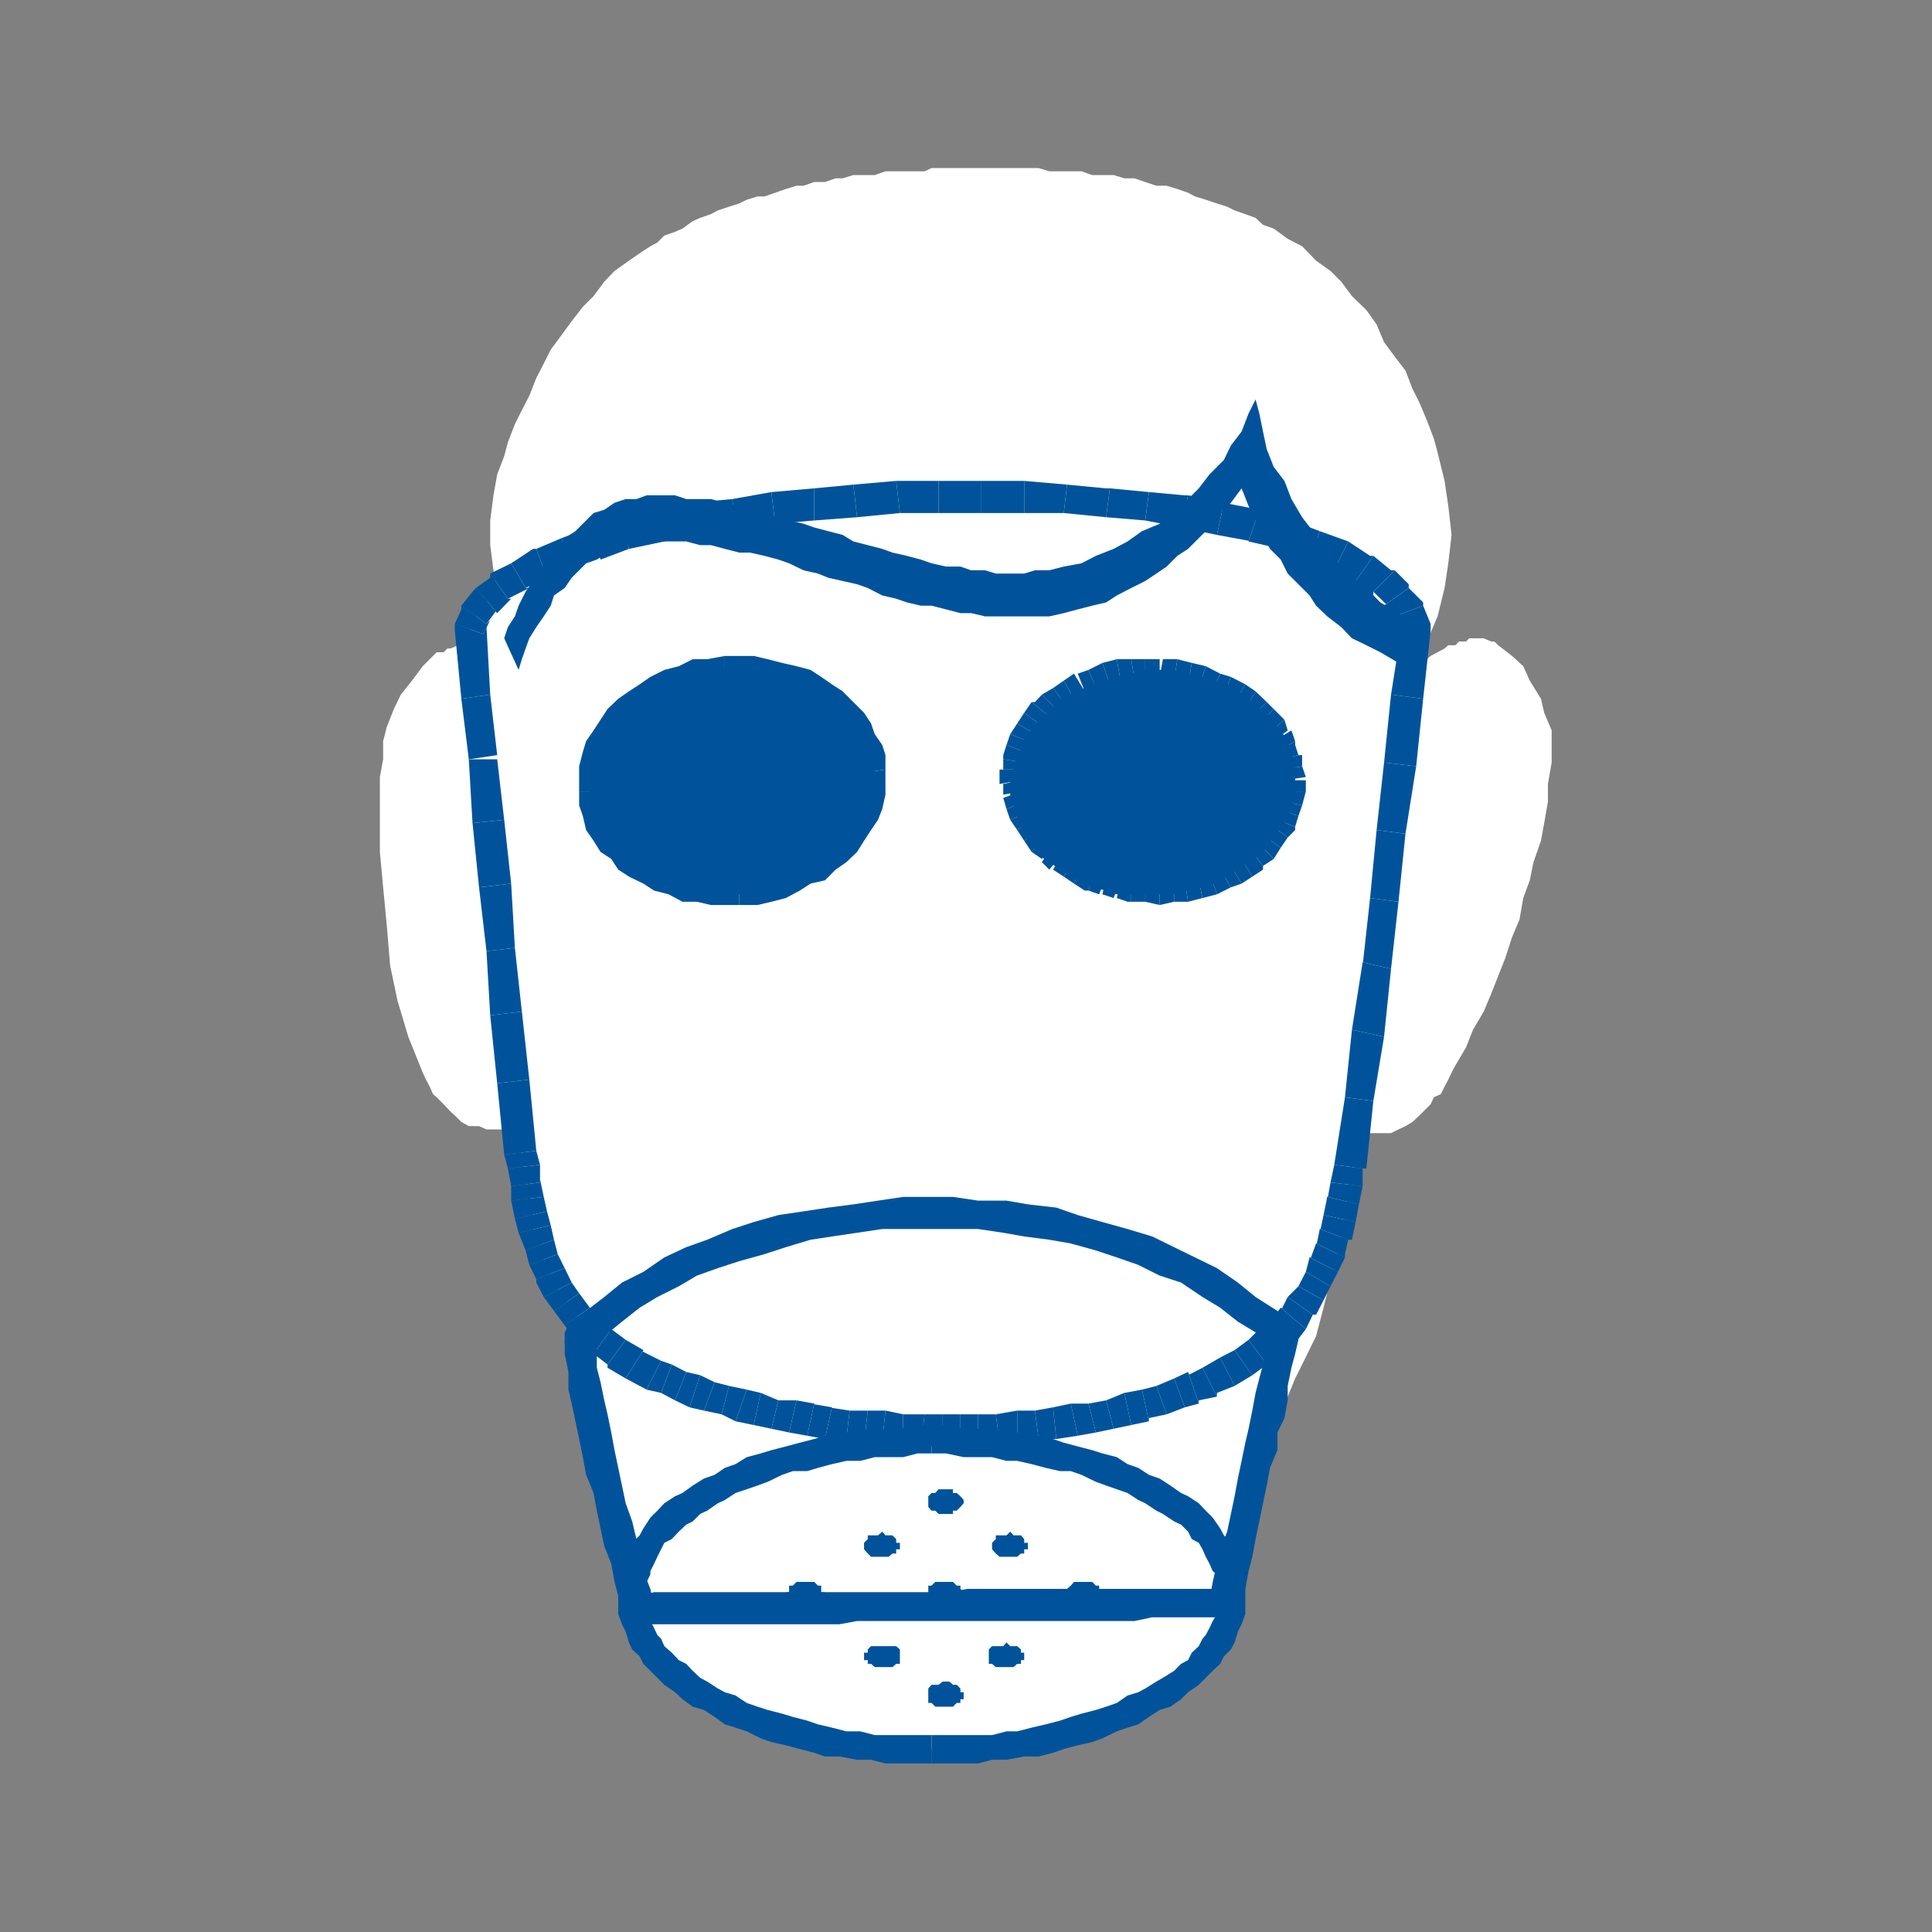 <?xml version="1.0" encoding="UTF-8" standalone="no"?>
<!-- Created with Inkscape (http://www.inkscape.org/) -->

<svg
   width="4.15mm"
   height="4.15mm"
   viewBox="0 0 4.15 4.15"
   version="1.1"
   id="svg4609"
   inkscape:version="1.2.2 (732a01da63, 2022-12-09)"
   sodipodi:docname="kr-symbosl.svg"
   xmlns:inkscape="http://www.inkscape.org/namespaces/inkscape"
   xmlns:sodipodi="http://sodipodi.sourceforge.net/DTD/sodipodi-0.dtd"
   xmlns="http://www.w3.org/2000/svg"
   xmlns:svg="http://www.w3.org/2000/svg">
  <rect x="0" y="0" width="4.15" height="4.15" fill="#808080" stroke="none"/>
  <sodipodi:namedview
     id="namedview4611"
     pagecolor="#ffffff"
     bordercolor="#000000"
     borderopacity="0.25"
     inkscape:showpageshadow="2"
     inkscape:pageopacity="0.0"
     inkscape:pagecheckerboard="0"
     inkscape:deskcolor="#d1d1d1"
     inkscape:document-units="mm"
     showgrid="false"
     inkscape:zoom="6.7277216"
     inkscape:cx="130.72776"
     inkscape:cy="515.62776"
     inkscape:window-width="2560"
     inkscape:window-height="1537"
     inkscape:window-x="-8"
     inkscape:window-y="-8"
     inkscape:window-maximized="1"
     inkscape:current-layer="layer1" />
  <defs
     id="defs4606">
    <inkscape:path-effect
       effect="fillet_chamfer"
       id="path-effect56299-4"
       is_visible="true"
       lpeversion="1"
       nodesatellites_param="F,0,0,1,0,0.013,0,1 @ F,0,0,1,0,0.013,0,1 @ F,0,0,1,0,0.013,0,1 @ F,0,0,1,0,0.013,0,1"
       unit="px"
       method="auto"
       mode="F"
       radius="0.05"
       chamfer_steps="1"
       flexible="false"
       use_knot_distance="true"
       apply_no_radius="true"
       apply_with_radius="true"
       only_selected="false"
       hide_knots="false" />
    <inkscape:path-effect
       effect="fillet_chamfer"
       id="path-effect56303-5"
       is_visible="true"
       lpeversion="1"
       nodesatellites_param="F,0,0,1,0,0.013,0,1 @ F,0,0,1,0,0.013,0,1 @ F,0,0,1,0,0.013,0,1 @ F,0,0,1,0,0.013,0,1"
       unit="px"
       method="auto"
       mode="F"
       radius="0.05"
       chamfer_steps="1"
       flexible="false"
       use_knot_distance="true"
       apply_no_radius="true"
       apply_with_radius="true"
       only_selected="false"
       hide_knots="false" />
  </defs>
  <g
     inkscape:label="Layer 1"
     inkscape:groupmode="layer"
     id="layer1"
     transform="translate(-22.269,-142.697)">
    <g
       id="use59454"
       style="clip-rule:evenodd;fill-rule:evenodd;image-rendering:optimizeQuality;shape-rendering:geometricPrecision;text-rendering:geometricPrecision"
       transform="translate(0.007,98.216)">
      <path
         style="fill:#19ffff;fill-opacity:1;stroke:#000000;stroke-width:0.15;stroke-linecap:square;stroke-linejoin:miter;stroke-dasharray:none;paint-order:markers fill stroke"
         id="path41426"
         width="4"
         height="4"
         x="22.337"
         y="44.555"
         inkscape:path-effect="#path-effect56299-4"
         d="m 22.35,44.555 h 3.974 a 0.013,0.013 45 0 1 0.013,0.013 v 3.974 a 0.013,0.013 135 0 1 -0.013,0.013 h -3.974 a 0.013,0.013 45 0 1 -0.013,-0.013 v -3.974 a 0.013,0.013 135 0 1 0.013,-0.013 z"
         sodipodi:type="rect" />
      <path
         style="fill:#00539b;fill-opacity:1;stroke:none;stroke-width:5.2;stroke-linecap:square;stroke-linejoin:round;paint-order:markers fill stroke"
         id="path41428"
         width="3.8"
         height="3.8"
         x="22.437"
         y="44.655"
         inkscape:path-effect="#path-effect56303-5"
         d="m 22.45,44.655 h 3.774 a 0.013,0.013 45 0 1 0.013,0.013 l 0,3.774 a 0.013,0.013 135 0 1 -0.013,0.013 h -3.774 a 0.013,0.013 45 0 1 -0.013,-0.013 v -3.774 a 0.013,0.013 135 0 1 0.013,-0.013 z"
         sodipodi:type="rect" />
    </g>
    <g
       id="g50338"
       style="clip-rule:evenodd;fill-rule:evenodd;image-rendering:optimizeQuality;shape-rendering:geometricPrecision;text-rendering:geometricPrecision"
       transform="translate(-17.665,88.618)">
      <polygon
         class="fil1"
         points="149.717,104.46 149.724,104.49 149.74,104.528 149.74,104.567 149.74,104.597 149.732,104.643 149.732,104.681 149.724,104.727 149.717,104.765 149.701,104.811 149.693,104.85 149.679,104.888 149.671,104.934 149.655,104.972 149.64,105.018 149.625,105.056 149.61,105.094 149.594,105.132 149.571,105.171 149.556,105.209 149.533,105.248 149.525,105.263 149.518,105.278 149.51,105.293 149.502,105.309 149.487,105.316 149.48,105.331 149.464,105.347 149.456,105.355 149.441,105.369 149.426,105.378 149.411,105.385 149.395,105.393 149.38,105.393 149.364,105.393 149.35,105.393 149.334,105.393 149.319,105.454 149.303,105.515 149.296,105.577 149.281,105.645 149.265,105.707 149.25,105.768 149.234,105.829 149.204,105.89 149.189,105.92 149.173,105.959 149.151,105.989 149.135,106.028 149.12,106.058 149.097,106.097 149.074,106.127 149.059,106.158 149.036,106.196 149.012,106.227 148.982,106.249 148.959,106.28 148.929,106.303 148.898,106.326 148.867,106.341 148.837,106.357 148.814,106.372 148.791,106.379 148.768,106.387 148.753,106.395 148.73,106.403 148.707,106.403 148.684,106.41 148.661,106.418 148.638,106.418 148.615,106.426 148.584,106.426 148.562,106.426 148.538,106.433 148.515,106.433 148.493,106.433 148.47,106.433 148.446,106.433 148.423,106.433 148.393,106.433 148.37,106.433 148.347,106.426 148.324,106.426 148.302,106.418 148.278,106.418 148.255,106.41 148.232,106.403 148.21,106.403 148.186,106.395 148.164,106.387 148.141,106.379 148.125,106.372 148.102,106.357 148.064,106.341 148.034,106.318 148.003,106.296 147.973,106.273 147.942,106.242 147.919,106.211 147.895,106.173 147.873,106.142 147.85,106.104 147.827,106.074 147.804,106.036 147.781,105.997 147.765,105.959 147.743,105.92 147.727,105.882 147.705,105.852 147.689,105.821 147.682,105.79 147.666,105.76 147.651,105.737 147.643,105.707 147.635,105.676 147.62,105.645 147.613,105.615 147.605,105.584 147.597,105.553 147.59,105.515 147.582,105.485 147.575,105.454 147.559,105.423 147.552,105.393 147.544,105.362 147.521,105.378 147.505,105.385 147.483,105.385 147.467,105.385 147.452,105.385 147.436,105.378 147.414,105.378 147.398,105.369 147.384,105.355 147.375,105.347 147.36,105.331 147.345,105.316 147.337,105.309 147.33,105.293 147.322,105.278 147.315,105.263 147.284,105.186 147.261,105.109 147.245,105.033 147.238,104.949 147.23,104.865 147.223,104.789 147.223,104.704 147.223,104.628 147.23,104.59 147.23,104.551 147.238,104.52 147.253,104.482 147.268,104.451 147.292,104.421 147.315,104.39 147.337,104.368 147.345,104.36 147.36,104.36 147.368,104.352 147.375,104.352 147.391,104.345 147.398,104.345 147.414,104.345 147.429,104.345 147.436,104.352 147.452,104.352 147.46,104.36 147.475,104.368 147.483,104.375 147.498,104.383 147.505,104.39 147.513,104.406 147.505,104.352 147.49,104.291 147.475,104.238 147.467,104.184 147.46,104.13 147.46,104.077 147.467,104.023 147.475,103.978 147.49,103.939 147.498,103.909 147.513,103.87 147.528,103.84 147.544,103.809 147.559,103.771 147.575,103.74 147.59,103.71 147.613,103.679 147.635,103.649 147.659,103.618 147.682,103.595 147.705,103.564 147.727,103.541 147.758,103.519 147.781,103.503 147.804,103.488 147.819,103.48 147.834,103.465 147.857,103.457 147.873,103.45 147.895,103.434 147.911,103.427 147.934,103.419 147.949,103.411 147.973,103.403 147.995,103.396 148.011,103.388 148.034,103.381 148.049,103.381 148.072,103.373 148.095,103.365 148.118,103.358 148.133,103.358 148.156,103.35 148.179,103.35 148.202,103.342 148.217,103.342 148.24,103.335 148.263,103.335 148.286,103.335 148.309,103.327 148.324,103.327 148.347,103.327 148.37,103.327 148.393,103.327 148.408,103.32 148.432,103.32 148.454,103.32 148.477,103.32 148.5,103.32 148.523,103.32 148.546,103.32 148.569,103.32 148.592,103.32 148.615,103.32 148.638,103.32 148.661,103.327 148.684,103.327 148.707,103.327 148.73,103.327 148.753,103.335 148.775,103.335 148.799,103.335 148.822,103.342 148.844,103.342 148.867,103.35 148.891,103.358 148.913,103.358 148.936,103.365 148.959,103.373 148.974,103.381 148.997,103.388 149.021,103.396 149.043,103.403 149.059,103.411 149.082,103.419 149.104,103.427 149.12,103.442 149.143,103.45 149.173,103.472 149.204,103.488 149.234,103.519 149.265,103.541 149.288,103.564 149.311,103.595 149.342,103.625 149.364,103.656 149.38,103.694 149.403,103.725 149.426,103.755 149.441,103.794 149.456,103.824 149.472,103.862 149.487,103.901 149.495,103.931 149.51,103.992 149.518,104.046 149.525,104.108 149.518,104.169 149.51,104.222 149.495,104.283 149.472,104.337 149.449,104.398 149.456,104.383 149.472,104.375 149.48,104.368 149.495,104.36 149.51,104.352 149.518,104.345 149.533,104.345 149.541,104.337 149.556,104.337 149.563,104.33 149.571,104.33 149.587,104.33 149.594,104.33 149.61,104.337 149.617,104.337 149.625,104.345 149.655,104.368 149.679,104.39 149.693,104.421 "
         id="polygon61345"
         transform="translate(-106.473,-48.88)"
         style="fill:#ffffff" />
      <polygon
         class="fil1"
         points="149.005,105.928 148.974,105.944 148.936,105.951 148.905,105.967 148.867,105.974 148.829,105.989 148.791,105.997 148.753,106.005 148.714,106.012 148.676,106.012 148.63,106.02 148.592,106.028 148.554,106.028 148.508,106.028 148.47,106.028 148.432,106.028 148.385,106.028 148.347,106.028 148.309,106.028 148.263,106.02 148.225,106.02 148.186,106.012 148.148,106.012 148.11,106.005 148.072,105.997 148.034,105.989 147.995,105.974 147.964,105.967 147.934,105.959 147.895,105.944 147.865,105.936 147.834,105.92 147.812,105.913 147.765,105.89 147.735,105.867 147.697,105.844 147.674,105.814 147.643,105.783 147.628,105.76 147.605,105.729 147.59,105.699 147.575,105.668 147.567,105.63 147.552,105.599 147.552,105.569 147.544,105.53 147.536,105.499 147.528,105.469 147.528,105.439 147.513,105.286 147.498,105.14 147.483,104.995 147.467,104.857 147.46,104.727 147.445,104.59 147.429,104.451 147.414,104.314 147.429,104.283 147.452,104.253 147.483,104.222 147.521,104.191 147.567,104.169 147.628,104.146 147.689,104.122 147.751,104.108 147.827,104.092 147.904,104.077 147.987,104.061 148.072,104.046 148.156,104.039 148.248,104.031 148.34,104.031 148.423,104.023 148.515,104.023 148.607,104.031 148.699,104.031 148.783,104.039 148.867,104.046 148.952,104.061 149.028,104.07 149.104,104.092 149.173,104.108 149.234,104.13 149.288,104.153 149.334,104.176 149.38,104.207 149.411,104.238 149.433,104.276 149.449,104.314 149.433,104.46 149.411,104.605 149.395,104.742 149.38,104.888 149.364,105.033 149.342,105.179 149.326,105.324 149.303,105.469 149.296,105.507 149.296,105.538 149.288,105.577 149.273,105.615 149.265,105.645 149.25,105.676 149.234,105.707 149.22,105.737 149.204,105.768 149.181,105.79 149.158,105.821 149.135,105.844 149.104,105.867 149.074,105.89 149.043,105.906 "
         id="polygon61347"
         transform="translate(-106.473,-48.88)"
         style="fill:#ffffff" />
      <polygon
         class="fil1"
         points="147.705,106.119 147.72,106.196 147.743,106.273 147.758,106.341 147.781,106.418 147.812,106.418 147.857,106.418 147.895,106.418 147.934,106.418 147.973,106.418 148.011,106.41 148.049,106.41 148.087,106.41 148.125,106.41 148.171,106.41 148.21,106.41 148.248,106.41 148.286,106.41 148.324,106.41 148.37,106.41 148.408,106.41 148.446,106.41 148.485,106.41 148.531,106.41 148.569,106.41 148.607,106.41 148.645,106.403 148.684,106.403 148.73,106.403 148.768,106.403 148.806,106.403 148.844,106.403 148.882,106.403 148.921,106.403 148.959,106.403 148.997,106.403 149.036,106.403 149.051,106.326 149.074,106.257 149.089,106.181 149.104,106.104 149.12,106.036 149.135,105.959 149.151,105.897 149.166,105.829 149.128,105.798 149.089,105.768 149.051,105.737 149.005,105.714 148.959,105.691 148.913,105.668 148.867,105.645 148.822,105.63 148.768,105.615 148.714,105.599 148.669,105.591 148.615,105.577 148.562,105.577 148.508,105.569 148.454,105.569 148.401,105.561 148.347,105.569 148.293,105.569 148.24,105.577 148.186,105.584 148.141,105.591 148.087,105.607 148.041,105.615 147.987,105.63 147.942,105.653 147.895,105.668 147.85,105.691 147.804,105.714 147.765,105.745 147.727,105.768 147.689,105.798 147.651,105.829 147.659,105.897 147.674,105.967 147.689,106.043 "
         id="polygon61349"
         transform="translate(-106.473,-48.88)"
         style="fill:#ffffff" />
      <polygon
         class="fil1"
         points="149.051,106.418 149.043,106.433 149.043,106.456 149.036,106.471 149.028,106.487 149.012,106.502 149.005,106.517 148.99,106.533 148.974,106.54 148.959,106.556 148.944,106.571 148.929,106.586 148.905,106.594 148.882,106.609 148.867,106.625 148.844,106.632 148.822,106.64 148.791,106.655 148.768,106.663 148.745,106.67 148.714,106.678 148.684,106.686 148.661,106.693 148.63,106.701 148.6,106.701 148.569,106.708 148.538,106.708 148.508,106.716 148.477,106.716 148.439,106.716 148.408,106.716 148.378,106.716 148.34,106.716 148.309,106.716 148.278,106.708 148.248,106.708 148.217,106.701 148.186,106.701 148.156,106.693 148.133,106.686 148.102,106.678 148.072,106.67 148.049,106.663 148.026,106.655 147.995,106.64 147.973,106.632 147.949,106.625 147.934,106.609 147.911,106.594 147.895,106.586 147.873,106.571 147.857,106.556 147.843,106.54 147.827,106.533 147.812,106.517 147.804,106.502 147.796,106.487 147.781,106.471 147.774,106.456 147.774,106.433 147.765,106.418 147.765,106.403 147.765,106.387 147.765,106.372 147.765,106.349 147.774,106.334 147.774,106.318 147.781,106.303 147.796,106.287 147.804,106.273 147.812,106.257 147.827,106.242 147.843,106.227 147.857,106.211 147.873,106.204 147.895,106.188 147.911,106.173 147.934,106.166 147.949,106.15 147.973,106.142 147.995,106.127 148.026,106.119 148.049,106.112 148.072,106.104 148.102,106.097 148.133,106.089 148.156,106.081 148.186,106.074 148.217,106.066 148.248,106.066 148.278,106.058 148.309,106.058 148.34,106.058 148.378,106.05 148.408,106.05 148.439,106.05 148.477,106.058 148.508,106.058 148.538,106.058 148.569,106.066 148.6,106.066 148.63,106.074 148.661,106.081 148.684,106.089 148.714,106.097 148.745,106.104 148.768,106.112 148.791,106.119 148.822,106.127 148.844,106.142 148.867,106.15 148.882,106.166 148.905,106.173 148.929,106.188 148.944,106.204 148.959,106.211 148.974,106.227 148.99,106.242 149.005,106.257 149.012,106.273 149.028,106.287 149.036,106.303 149.043,106.318 149.043,106.334 149.051,106.349 149.051,106.372 149.051,106.387 149.051,106.403 "
         id="polygon61351"
         transform="translate(-106.473,-48.88)"
         style="fill:#ffffff" />
      <polygon
         class="fil149"
         points="148.439,104.176 148.47,104.176 148.493,104.184 148.523,104.184 148.546,104.191 148.577,104.191 148.607,104.191 148.63,104.184 148.661,104.184 148.692,104.176 148.73,104.169 148.761,104.153 148.799,104.138 148.829,104.122 148.86,104.1 148.898,104.084 148.929,104.061 148.959,104.031 148.982,104.008 149.005,103.978 149.036,103.947 149.051,103.916 149.074,103.886 149.089,103.847 149.104,103.817 149.112,103.847 149.12,103.886 149.128,103.924 149.143,103.962 149.166,103.992 149.181,104.031 149.204,104.07 149.227,104.1 149.25,104.138 149.281,104.169 149.311,104.2 149.342,104.222 149.372,104.253 149.411,104.276 149.441,104.299 149.48,104.314 149.449,104.398 149.411,104.383 149.372,104.36 149.342,104.345 149.311,104.33 149.288,104.306 149.258,104.283 149.234,104.26 149.22,104.238 149.196,104.214 149.173,104.191 149.158,104.161 149.135,104.138 149.12,104.108 149.104,104.077 149.089,104.046 149.074,104.008 149.051,104.039 149.028,104.061 149.005,104.092 148.982,104.115 148.959,104.138 148.936,104.153 148.913,104.176 148.891,104.191 148.867,104.207 148.837,104.222 148.806,104.238 148.783,104.253 148.753,104.26 148.722,104.268 148.692,104.276 148.661,104.283 148.63,104.283 148.607,104.283 148.577,104.283 148.546,104.283 148.523,104.283 148.493,104.276 148.47,104.276 148.439,104.268 148.408,104.26 148.385,104.26 148.355,104.253 148.332,104.245 148.302,104.238 148.271,104.222 148.248,104.214 148.217,104.207 148.186,104.2 148.164,104.191 148.133,104.184 148.102,104.169 148.079,104.161 148.049,104.153 148.018,104.146 147.995,104.146 147.964,104.138 147.934,104.13 147.911,104.13 147.881,104.122 147.857,104.122 147.827,104.122 147.796,104.122 147.774,104.13 147.751,104.13 147.727,104.138 147.712,104.146 147.689,104.161 147.666,104.169 147.651,104.184 147.635,104.2 147.62,104.222 147.597,104.238 147.59,104.26 147.575,104.283 147.559,104.306 147.544,104.33 147.536,104.352 147.528,104.375 147.521,104.398 147.49,104.33 147.498,104.306 147.513,104.283 147.521,104.26 147.536,104.23 147.552,104.207 147.567,104.184 147.582,104.161 147.605,104.138 147.62,104.115 147.643,104.1 147.666,104.077 147.682,104.061 147.705,104.054 147.727,104.039 147.751,104.031 147.774,104.031 147.796,104.023 147.827,104.023 147.857,104.023 147.881,104.031 147.911,104.031 147.934,104.031 147.964,104.039 147.995,104.046 148.018,104.054 148.049,104.061 148.079,104.07 148.102,104.077 148.133,104.084 148.156,104.092 148.186,104.1 148.217,104.108 148.24,104.122 148.271,104.13 148.302,104.138 148.324,104.146 148.355,104.153 148.385,104.161 148.408,104.169 "
         id="polygon61353"
         transform="translate(-106.473,-48.88)"
         style="fill:#00539b;fill-opacity:1" />
      <polygon
         class="fil149"
         points="149.464,104.46 149.48,104.314 149.418,104.306 149.395,104.451 "
         id="polygon61355"
         transform="translate(-106.473,-48.88)"
         style="fill:#00539b;fill-opacity:1" />
      <polygon
         class="fil149"
         points="149.395,104.451 149.38,104.597 149.449,104.605 149.464,104.46 "
         id="polygon61357"
         transform="translate(-106.473,-48.88)"
         style="fill:#00539b;fill-opacity:1" />
      <polygon
         class="fil149"
         points="149.426,104.75 149.449,104.605 149.38,104.597 149.364,104.742 "
         id="polygon61359"
         transform="translate(-106.473,-48.88)"
         style="fill:#00539b;fill-opacity:1" />
      <polygon
         class="fil149"
         points="149.364,104.742 149.35,104.888 149.411,104.896 149.426,104.75 "
         id="polygon61361"
         transform="translate(-106.473,-48.88)"
         style="fill:#00539b;fill-opacity:1" />
      <polygon
         class="fil149"
         points="149.334,105.026 149.395,105.04 149.411,104.896 149.35,104.888 149.334,105.033 "
         id="polygon61363"
         transform="translate(-106.473,-48.88)"
         style="fill:#00539b;fill-opacity:1" />
      <polygon
         class="fil149"
         points="149.334,105.026 149.311,105.171 149.38,105.186 149.395,105.04 "
         id="polygon61365"
         transform="translate(-106.473,-48.88)"
         style="fill:#00539b;fill-opacity:1" />
      <polygon
         class="fil149"
         points="149.311,105.171 149.296,105.316 149.357,105.324 149.38,105.186 "
         id="polygon61367"
         transform="translate(-106.473,-48.88)"
         style="fill:#00539b;fill-opacity:1" />
      <polygon
         class="fil149"
         points="149.273,105.461 149.334,105.469 149.342,105.469 149.334,105.469 149.342,105.469 149.357,105.324 149.296,105.316 "
         id="polygon61369"
         transform="translate(-106.473,-48.88)"
         style="fill:#00539b;fill-opacity:1" />
      <polygon
         class="fil149"
         points="149.273,105.461 149.265,105.499 149.334,105.507 149.334,105.469 "
         id="polygon61371"
         transform="translate(-106.473,-48.88)"
         style="fill:#00539b;fill-opacity:1" />
      <polygon
         class="fil149"
         points="149.258,105.53 149.326,105.546 149.334,105.507 149.265,105.499 149.258,105.538 "
         id="polygon61373"
         transform="translate(-106.473,-48.88)"
         style="fill:#00539b;fill-opacity:1" />
      <polygon
         class="fil149"
         points="149.258,105.53 149.25,105.569 149.319,105.584 149.326,105.546 "
         id="polygon61375"
         transform="translate(-106.473,-48.88)"
         style="fill:#00539b;fill-opacity:1" />
      <polygon
         class="fil149"
         points="149.242,105.607 149.242,105.599 149.303,105.622 149.311,105.622 149.319,105.584 149.25,105.569 "
         id="polygon61377"
         transform="translate(-106.473,-48.88)"
         style="fill:#00539b;fill-opacity:1" />
      <polygon
         class="fil149"
         points="149.296,105.66 149.296,105.653 149.303,105.622 149.242,105.599 149.234,105.638 149.234,105.63 149.296,105.66 149.296,105.653 "
         id="polygon61379"
         transform="translate(-106.473,-48.88)"
         style="fill:#00539b;fill-opacity:1" />
      <polygon
         class="fil149"
         points="149.22,105.66 149.281,105.691 149.296,105.66 149.234,105.63 149.22,105.668 "
         id="polygon61381"
         transform="translate(-106.473,-48.88)"
         style="fill:#00539b;fill-opacity:1" />
      <polygon
         class="fil149"
         points="149.22,105.66 149.212,105.691 149.265,105.722 149.281,105.691 "
         id="polygon61383"
         transform="translate(-106.473,-48.88)"
         style="fill:#00539b;fill-opacity:1" />
      <polygon
         class="fil149"
         points="149.212,105.691 149.196,105.722 149.25,105.752 149.265,105.722 "
         id="polygon61385"
         transform="translate(-106.473,-48.88)"
         style="fill:#00539b;fill-opacity:1" />
      <polygon
         class="fil149"
         points="149.173,105.745 149.227,105.783 149.234,105.783 149.227,105.783 149.234,105.783 149.25,105.752 149.196,105.722 "
         id="polygon61387"
         transform="translate(-106.473,-48.88)"
         style="fill:#00539b;fill-opacity:1" />
      <polygon
         class="fil149"
         points="149.158,105.768 149.212,105.814 149.227,105.783 149.173,105.745 149.158,105.775 "
         id="polygon61389"
         transform="translate(-106.473,-48.88)"
         style="fill:#00539b;fill-opacity:1" />
      <polygon
         class="fil149"
         points="149.135,105.798 149.181,105.844 149.189,105.844 149.181,105.844 149.189,105.844 149.212,105.814 149.158,105.768 "
         id="polygon61391"
         transform="translate(-106.473,-48.88)"
         style="fill:#00539b;fill-opacity:1" />
      <polygon
         class="fil149"
         points="149.112,105.814 149.158,105.867 149.181,105.844 149.135,105.798 149.112,105.821 "
         id="polygon61393"
         transform="translate(-106.473,-48.88)"
         style="fill:#00539b;fill-opacity:1" />
      <polygon
         class="fil149"
         points="149.112,105.814 149.089,105.837 149.128,105.89 149.158,105.867 "
         id="polygon61395"
         transform="translate(-106.473,-48.88)"
         style="fill:#00539b;fill-opacity:1" />
      <polygon
         class="fil149"
         points="149.089,105.837 149.059,105.859 149.097,105.913 149.128,105.89 "
         id="polygon61397"
         transform="translate(-106.473,-48.88)"
         style="fill:#00539b;fill-opacity:1" />
      <polygon
         class="fil149"
         points="149.059,105.859 149.028,105.875 149.059,105.936 149.097,105.913 "
         id="polygon61399"
         transform="translate(-106.473,-48.88)"
         style="fill:#00539b;fill-opacity:1" />
      <polygon
         class="fil149"
         points="148.99,105.897 149.021,105.959 149.021,105.951 149.059,105.936 149.028,105.875 "
         id="polygon61401"
         transform="translate(-106.473,-48.88)"
         style="fill:#00539b;fill-opacity:1" />
      <polygon
         class="fil149"
         points="148.982,105.974 148.982,105.967 149.021,105.959 148.99,105.897 148.959,105.913 148.959,105.906 148.982,105.974 148.982,105.967 "
         id="polygon61403"
         transform="translate(-106.473,-48.88)"
         style="fill:#00539b;fill-opacity:1" />
      <polygon
         class="fil149"
         points="148.959,105.906 148.929,105.92 148.952,105.982 148.982,105.974 "
         id="polygon61405"
         transform="translate(-106.473,-48.88)"
         style="fill:#00539b;fill-opacity:1" />
      <polygon
         class="fil149"
         points="148.929,105.92 148.891,105.936 148.913,105.997 148.952,105.982 "
         id="polygon61407"
         transform="translate(-106.473,-48.88)"
         style="fill:#00539b;fill-opacity:1" />
      <polygon
         class="fil149"
         points="148.86,105.944 148.875,106.012 148.875,106.005 148.913,105.997 148.891,105.936 "
         id="polygon61409"
         transform="translate(-106.473,-48.88)"
         style="fill:#00539b;fill-opacity:1" />
      <polygon
         class="fil149"
         points="148.86,105.944 148.822,105.951 148.837,106.02 148.875,106.012 "
         id="polygon61411"
         transform="translate(-106.473,-48.88)"
         style="fill:#00539b;fill-opacity:1" />
      <polygon
         class="fil149"
         points="148.822,105.951 148.783,105.967 148.799,106.028 148.837,106.02 "
         id="polygon61413"
         transform="translate(-106.473,-48.88)"
         style="fill:#00539b;fill-opacity:1" />
      <polygon
         class="fil149"
         points="148.783,105.967 148.745,105.974 148.761,106.036 148.799,106.028 "
         id="polygon61415"
         transform="translate(-106.473,-48.88)"
         style="fill:#00539b;fill-opacity:1" />
      <polygon
         class="fil149"
         points="148.745,105.974 148.707,105.974 148.722,106.043 148.761,106.036 "
         id="polygon61417"
         transform="translate(-106.473,-48.88)"
         style="fill:#00539b;fill-opacity:1" />
      <polygon
         class="fil149"
         points="148.707,105.974 148.669,105.982 148.676,106.05 148.722,106.043 "
         id="polygon61419"
         transform="translate(-106.473,-48.88)"
         style="fill:#00539b;fill-opacity:1" />
      <polygon
         class="fil149"
         points="148.669,105.982 148.63,105.989 148.638,106.05 148.676,106.05 "
         id="polygon61421"
         transform="translate(-106.473,-48.88)"
         style="fill:#00539b;fill-opacity:1" />
      <polygon
         class="fil149"
         points="148.63,105.989 148.592,105.989 148.592,106.058 148.638,106.05 "
         id="polygon61423"
         transform="translate(-106.473,-48.88)"
         style="fill:#00539b;fill-opacity:1" />
      <polygon
         class="fil149"
         points="148.592,105.989 148.546,105.997 148.554,106.058 148.592,106.058 "
         id="polygon61425"
         transform="translate(-106.473,-48.88)"
         style="fill:#00539b;fill-opacity:1" />
      <polygon
         class="fil149"
         points="148.508,105.997 148.508,106.066 148.515,106.066 148.554,106.058 148.546,105.997 "
         id="polygon61427"
         transform="translate(-106.473,-48.88)"
         style="fill:#00539b;fill-opacity:1" />
      <polygon
         class="fil149"
         points="148.508,105.997 148.47,105.997 148.47,106.066 148.508,106.066 "
         id="polygon61429"
         transform="translate(-106.473,-48.88)"
         style="fill:#00539b;fill-opacity:1" />
      <polygon
         class="fil149"
         points="148.432,105.997 148.432,106.066 148.47,106.066 148.47,105.997 "
         id="polygon61431"
         transform="translate(-106.473,-48.88)"
         style="fill:#00539b;fill-opacity:1" />
      <polygon
         class="fil149"
         points="148.393,105.997 148.385,106.066 148.432,106.066 148.432,105.997 148.385,105.997 "
         id="polygon61433"
         transform="translate(-106.473,-48.88)"
         style="fill:#00539b;fill-opacity:1" />
      <polygon
         class="fil149"
         points="148.393,105.997 148.347,105.997 148.347,106.058 148.385,106.066 "
         id="polygon61435"
         transform="translate(-106.473,-48.88)"
         style="fill:#00539b;fill-opacity:1" />
      <polygon
         class="fil149"
         points="148.309,105.989 148.302,106.058 148.347,106.058 148.347,105.997 "
         id="polygon61437"
         transform="translate(-106.473,-48.88)"
         style="fill:#00539b;fill-opacity:1" />
      <polygon
         class="fil149"
         points="148.309,105.989 148.271,105.989 148.263,106.058 148.302,106.058 "
         id="polygon61439"
         transform="translate(-106.473,-48.88)"
         style="fill:#00539b;fill-opacity:1" />
      <polygon
         class="fil149"
         points="148.232,105.989 148.225,106.05 148.263,106.058 148.271,105.989 "
         id="polygon61441"
         transform="translate(-106.473,-48.88)"
         style="fill:#00539b;fill-opacity:1" />
      <polygon
         class="fil149"
         points="148.194,105.982 148.179,106.05 148.225,106.05 148.232,105.989 148.186,105.982 "
         id="polygon61443"
         transform="translate(-106.473,-48.88)"
         style="fill:#00539b;fill-opacity:1" />
      <polygon
         class="fil149"
         points="148.156,105.974 148.141,106.043 148.179,106.05 148.194,105.982 148.148,105.974 "
         id="polygon61445"
         transform="translate(-106.473,-48.88)"
         style="fill:#00539b;fill-opacity:1" />
      <polygon
         class="fil149"
         points="148.102,106.036 148.141,106.043 148.156,105.974 148.118,105.967 "
         id="polygon61447"
         transform="translate(-106.473,-48.88)"
         style="fill:#00539b;fill-opacity:1" />
      <polygon
         class="fil149"
         points="148.118,105.967 148.079,105.967 148.064,106.028 148.102,106.036 "
         id="polygon61449"
         transform="translate(-106.473,-48.88)"
         style="fill:#00539b;fill-opacity:1" />
      <polygon
         class="fil149"
         points="148.079,105.967 148.041,105.951 148.026,106.02 148.064,106.028 "
         id="polygon61451"
         transform="translate(-106.473,-48.88)"
         style="fill:#00539b;fill-opacity:1" />
      <polygon
         class="fil149"
         points="148.041,105.951 148.011,105.944 147.987,106.012 148.026,106.02 "
         id="polygon61453"
         transform="translate(-106.473,-48.88)"
         style="fill:#00539b;fill-opacity:1" />
      <polygon
         class="fil149"
         points="148.011,105.944 147.973,105.936 147.957,105.997 147.987,106.012 "
         id="polygon61455"
         transform="translate(-106.473,-48.88)"
         style="fill:#00539b;fill-opacity:1" />
      <polygon
         class="fil149"
         points="147.973,105.936 147.942,105.928 147.919,105.989 147.957,105.997 "
         id="polygon61457"
         transform="translate(-106.473,-48.88)"
         style="fill:#00539b;fill-opacity:1" />
      <polygon
         class="fil149"
         points="147.942,105.928 147.911,105.913 147.888,105.982 147.919,105.989 "
         id="polygon61459"
         transform="translate(-106.473,-48.88)"
         style="fill:#00539b;fill-opacity:1" />
      <polygon
         class="fil149"
         points="147.911,105.913 147.881,105.906 147.857,105.967 147.888,105.982 "
         id="polygon61461"
         transform="translate(-106.473,-48.88)"
         style="fill:#00539b;fill-opacity:1" />
      <polygon
         class="fil149"
         points="147.881,105.906 147.85,105.89 147.827,105.951 147.857,105.967 "
         id="polygon61463"
         transform="translate(-106.473,-48.88)"
         style="fill:#00539b;fill-opacity:1" />
      <polygon
         class="fil149"
         points="147.85,105.89 147.827,105.882 147.796,105.944 147.827,105.951 "
         id="polygon61465"
         transform="translate(-106.473,-48.88)"
         style="fill:#00539b;fill-opacity:1" />
      <polygon
         class="fil149"
         points="147.789,105.859 147.751,105.92 147.796,105.944 147.827,105.882 147.781,105.859 "
         id="polygon61467"
         transform="translate(-106.473,-48.88)"
         style="fill:#00539b;fill-opacity:1" />
      <polygon
         class="fil149"
         points="147.751,105.837 147.712,105.89 147.712,105.897 147.751,105.92 147.789,105.859 "
         id="polygon61469"
         transform="translate(-106.473,-48.88)"
         style="fill:#00539b;fill-opacity:1" />
      <polygon
         class="fil149"
         points="147.751,105.837 147.72,105.814 147.682,105.867 147.712,105.89 "
         id="polygon61471"
         transform="translate(-106.473,-48.88)"
         style="fill:#00539b;fill-opacity:1" />
      <polygon
         class="fil149"
         points="147.697,105.79 147.643,105.837 147.651,105.837 147.643,105.837 147.651,105.837 147.682,105.867 147.72,105.814 "
         id="polygon61473"
         transform="translate(-106.473,-48.88)"
         style="fill:#00539b;fill-opacity:1" />
      <polygon
         class="fil149"
         points="147.697,105.79 147.674,105.768 147.62,105.806 147.643,105.837 "
         id="polygon61475"
         transform="translate(-106.473,-48.88)"
         style="fill:#00539b;fill-opacity:1" />
      <polygon
         class="fil149"
         points="147.674,105.768 147.651,105.737 147.597,105.775 147.62,105.806 "
         id="polygon61477"
         transform="translate(-106.473,-48.88)"
         style="fill:#00539b;fill-opacity:1" />
      <polygon
         class="fil149"
         points="147.651,105.737 147.635,105.714 147.575,105.745 147.597,105.775 "
         id="polygon61479"
         transform="translate(-106.473,-48.88)"
         style="fill:#00539b;fill-opacity:1" />
      <polygon
         class="fil149"
         points="147.62,105.683 147.559,105.707 147.559,105.714 147.559,105.707 147.559,105.714 147.575,105.745 147.635,105.714 "
         id="polygon61481"
         transform="translate(-106.473,-48.88)"
         style="fill:#00539b;fill-opacity:1" />
      <polygon
         class="fil149"
         points="147.62,105.683 147.605,105.653 147.544,105.676 147.559,105.707 "
         id="polygon61483"
         transform="translate(-106.473,-48.88)"
         style="fill:#00539b;fill-opacity:1" />
      <polygon
         class="fil149"
         points="147.605,105.653 147.597,105.622 147.536,105.645 147.544,105.676 "
         id="polygon61485"
         transform="translate(-106.473,-48.88)"
         style="fill:#00539b;fill-opacity:1" />
      <polygon
         class="fil149"
         points="147.597,105.622 147.59,105.591 147.521,105.607 147.536,105.645 "
         id="polygon61487"
         transform="translate(-106.473,-48.88)"
         style="fill:#00539b;fill-opacity:1" />
      <polygon
         class="fil149"
         points="147.582,105.561 147.513,105.577 147.521,105.607 147.59,105.591 "
         id="polygon61489"
         transform="translate(-106.473,-48.88)"
         style="fill:#00539b;fill-opacity:1" />
      <polygon
         class="fil149"
         points="147.582,105.561 147.575,105.53 147.505,105.538 147.513,105.577 "
         id="polygon61491"
         transform="translate(-106.473,-48.88)"
         style="fill:#00539b;fill-opacity:1" />
      <polygon
         class="fil149"
         points="147.567,105.499 147.505,105.507 147.505,105.538 147.575,105.53 147.567,105.492 "
         id="polygon61493"
         transform="translate(-106.473,-48.88)"
         style="fill:#00539b;fill-opacity:1" />
      <polygon
         class="fil149"
         points="147.567,105.499 147.567,105.461 147.498,105.469 147.505,105.507 "
         id="polygon61495"
         transform="translate(-106.473,-48.88)"
         style="fill:#00539b;fill-opacity:1" />
      <polygon
         class="fil149"
         points="147.567,105.461 147.559,105.431 147.49,105.439 147.498,105.469 "
         id="polygon61497"
         transform="translate(-106.473,-48.88)"
         style="fill:#00539b;fill-opacity:1" />
      <polygon
         class="fil149"
         points="147.559,105.431 147.544,105.278 147.475,105.286 147.49,105.439 "
         id="polygon61499"
         transform="translate(-106.473,-48.88)"
         style="fill:#00539b;fill-opacity:1" />
      <polygon
         class="fil149"
         points="147.544,105.278 147.528,105.132 147.46,105.14 147.475,105.286 "
         id="polygon61501"
         transform="translate(-106.473,-48.88)"
         style="fill:#00539b;fill-opacity:1" />
      <polygon
         class="fil149"
         points="147.528,105.132 147.513,104.995 147.452,105.002 147.46,105.14 "
         id="polygon61503"
         transform="translate(-106.473,-48.88)"
         style="fill:#00539b;fill-opacity:1" />
      <polygon
         class="fil149"
         points="147.436,104.865 147.452,105.002 147.513,104.995 147.505,104.857 "
         id="polygon61505"
         transform="translate(-106.473,-48.88)"
         style="fill:#00539b;fill-opacity:1" />
      <polygon
         class="fil149"
         points="147.505,104.857 147.49,104.72 147.422,104.727 147.436,104.865 "
         id="polygon61507"
         transform="translate(-106.473,-48.88)"
         style="fill:#00539b;fill-opacity:1" />
      <polygon
         class="fil149"
         points="147.49,104.72 147.475,104.59 147.475,104.581 147.475,104.59 147.414,104.59 147.422,104.727 "
         id="polygon61509"
         transform="translate(-106.473,-48.88)"
         style="fill:#00539b;fill-opacity:1" />
      <polygon
         class="fil149"
         points="147.398,104.46 147.414,104.59 147.475,104.581 147.46,104.451 "
         id="polygon61511"
         transform="translate(-106.473,-48.88)"
         style="fill:#00539b;fill-opacity:1" />
      <polygon
         class="fil149"
         points="147.384,104.299 147.384,104.314 147.398,104.46 147.46,104.451 147.452,104.306 147.445,104.321 147.384,104.299 147.384,104.306 "
         id="polygon61513"
         transform="translate(-106.473,-48.88)"
         style="fill:#00539b;fill-opacity:1" />
      <polygon
         class="fil149"
         points="147.46,104.291 147.452,104.299 147.398,104.26 147.398,104.268 147.384,104.299 147.445,104.321 "
         id="polygon61515"
         transform="translate(-106.473,-48.88)"
         style="fill:#00539b;fill-opacity:1" />
      <polygon
         class="fil149"
         points="147.429,104.222 147.422,104.23 147.398,104.26 147.452,104.299 147.475,104.268 147.475,104.276 147.429,104.222 147.429,104.23 "
         id="polygon61517"
         transform="translate(-106.473,-48.88)"
         style="fill:#00539b;fill-opacity:1" />
      <polygon
         class="fil149"
         points="147.505,104.245 147.498,104.245 147.46,104.191 147.46,104.2 147.429,104.222 147.475,104.276 "
         id="polygon61519"
         transform="translate(-106.473,-48.88)"
         style="fill:#00539b;fill-opacity:1" />
      <polygon
         class="fil149"
         points="147.536,104.222 147.505,104.169 147.46,104.191 147.498,104.245 147.544,104.222 "
         id="polygon61521"
         transform="translate(-106.473,-48.88)"
         style="fill:#00539b;fill-opacity:1" />
      <polygon
         class="fil149"
         points="147.582,104.2 147.559,104.138 147.552,104.138 147.505,104.169 147.536,104.222 "
         id="polygon61523"
         transform="translate(-106.473,-48.88)"
         style="fill:#00539b;fill-opacity:1" />
      <polygon
         class="fil149"
         points="147.582,104.2 147.635,104.176 147.613,104.115 147.559,104.138 "
         id="polygon61525"
         transform="translate(-106.473,-48.88)"
         style="fill:#00539b;fill-opacity:1" />
      <polygon
         class="fil149"
         points="147.682,104.092 147.674,104.092 147.613,104.115 147.635,104.176 147.697,104.153 147.697,104.161 147.682,104.092 147.674,104.092 "
         id="polygon61527"
         transform="translate(-106.473,-48.88)"
         style="fill:#00539b;fill-opacity:1" />
      <polygon
         class="fil149"
         points="147.697,104.161 147.758,104.138 147.743,104.077 147.682,104.092 "
         id="polygon61529"
         transform="translate(-106.473,-48.88)"
         style="fill:#00539b;fill-opacity:1" />
      <polygon
         class="fil149"
         points="147.758,104.138 147.834,104.122 147.819,104.054 147.743,104.077 "
         id="polygon61531"
         transform="translate(-106.473,-48.88)"
         style="fill:#00539b;fill-opacity:1" />
      <polygon
         class="fil149"
         points="147.834,104.122 147.911,104.108 147.895,104.039 147.819,104.054 "
         id="polygon61533"
         transform="translate(-106.473,-48.88)"
         style="fill:#00539b;fill-opacity:1" />
      <polygon
         class="fil149"
         points="147.911,104.108 147.987,104.092 147.98,104.031 147.895,104.039 "
         id="polygon61535"
         transform="translate(-106.473,-48.88)"
         style="fill:#00539b;fill-opacity:1" />
      <polygon
         class="fil149"
         points="147.987,104.092 148.072,104.084 148.064,104.016 147.98,104.031 "
         id="polygon61537"
         transform="translate(-106.473,-48.88)"
         style="fill:#00539b;fill-opacity:1" />
      <polygon
         class="fil149"
         points="148.072,104.084 148.156,104.077 148.156,104.008 148.064,104.016 "
         id="polygon61539"
         transform="translate(-106.473,-48.88)"
         style="fill:#00539b;fill-opacity:1" />
      <polygon
         class="fil149"
         points="148.156,104.077 148.248,104.07 148.24,104 148.156,104.008 "
         id="polygon61541"
         transform="translate(-106.473,-48.88)"
         style="fill:#00539b;fill-opacity:1" />
      <polygon
         class="fil149"
         points="148.248,104.07 148.34,104.061 148.332,103.992 148.24,104 "
         id="polygon61543"
         transform="translate(-106.473,-48.88)"
         style="fill:#00539b;fill-opacity:1" />
      <polygon
         class="fil149"
         points="148.423,104.061 148.423,103.992 148.332,103.992 148.34,104.061 148.432,104.061 "
         id="polygon61545"
         transform="translate(-106.473,-48.88)"
         style="fill:#00539b;fill-opacity:1" />
      <polygon
         class="fil149"
         points="148.423,104.061 148.515,104.061 148.515,103.992 148.423,103.992 "
         id="polygon61547"
         transform="translate(-106.473,-48.88)"
         style="fill:#00539b;fill-opacity:1" />
      <polygon
         class="fil149"
         points="148.515,104.061 148.607,104.061 148.607,103.992 148.515,103.992 "
         id="polygon61549"
         transform="translate(-106.473,-48.88)"
         style="fill:#00539b;fill-opacity:1" />
      <polygon
         class="fil149"
         points="148.692,104.061 148.699,104 148.607,103.992 148.607,104.061 148.699,104.061 "
         id="polygon61551"
         transform="translate(-106.473,-48.88)"
         style="fill:#00539b;fill-opacity:1" />
      <polygon
         class="fil149"
         points="148.783,104.07 148.791,104.008 148.783,104.008 148.791,104.008 148.783,104.008 148.699,104 148.692,104.061 "
         id="polygon61553"
         transform="translate(-106.473,-48.88)"
         style="fill:#00539b;fill-opacity:1" />
      <polygon
         class="fil149"
         points="148.783,104.07 148.867,104.077 148.875,104.016 148.791,104.008 "
         id="polygon61555"
         transform="translate(-106.473,-48.88)"
         style="fill:#00539b;fill-opacity:1" />
      <polygon
         class="fil149"
         points="148.944,104.092 148.959,104.023 148.952,104.023 148.959,104.023 148.952,104.023 148.875,104.016 148.867,104.077 "
         id="polygon61557"
         transform="translate(-106.473,-48.88)"
         style="fill:#00539b;fill-opacity:1" />
      <polygon
         class="fil149"
         points="148.944,104.092 149.021,104.108 149.036,104.039 148.959,104.023 "
         id="polygon61559"
         transform="translate(-106.473,-48.88)"
         style="fill:#00539b;fill-opacity:1" />
      <polygon
         class="fil149"
         points="149.089,104.122 149.112,104.054 149.036,104.039 149.021,104.108 149.097,104.122 "
         id="polygon61561"
         transform="translate(-106.473,-48.88)"
         style="fill:#00539b;fill-opacity:1" />
      <polygon
         class="fil149"
         points="149.089,104.122 149.158,104.138 149.181,104.077 149.112,104.054 "
         id="polygon61563"
         transform="translate(-106.473,-48.88)"
         style="fill:#00539b;fill-opacity:1" />
      <polygon
         class="fil149"
         points="149.158,104.138 149.22,104.161 149.242,104.1 149.181,104.077 "
         id="polygon61565"
         transform="translate(-106.473,-48.88)"
         style="fill:#00539b;fill-opacity:1" />
      <polygon
         class="fil149"
         points="149.22,104.161 149.273,104.184 149.303,104.122 149.242,104.1 "
         id="polygon61567"
         transform="translate(-106.473,-48.88)"
         style="fill:#00539b;fill-opacity:1" />
      <polygon
         class="fil149"
         points="149.319,104.207 149.357,104.153 149.35,104.153 149.303,104.122 149.273,104.184 "
         id="polygon61569"
         transform="translate(-106.473,-48.88)"
         style="fill:#00539b;fill-opacity:1" />
      <polygon
         class="fil149"
         points="149.357,104.238 149.357,104.23 149.403,104.184 149.395,104.184 149.357,104.153 149.319,104.207 "
         id="polygon61571"
         transform="translate(-106.473,-48.88)"
         style="fill:#00539b;fill-opacity:1" />
      <polygon
         class="fil149"
         points="149.388,104.26 149.38,104.26 149.433,104.222 149.433,104.214 149.403,104.184 149.357,104.23 "
         id="polygon61573"
         transform="translate(-106.473,-48.88)"
         style="fill:#00539b;fill-opacity:1" />
      <polygon
         class="fil149"
         points="149.411,104.291 149.403,104.283 149.464,104.26 149.464,104.253 149.433,104.222 149.38,104.26 "
         id="polygon61575"
         transform="translate(-106.473,-48.88)"
         style="fill:#00539b;fill-opacity:1" />
      <polygon
         class="fil149"
         points="149.48,104.314 149.48,104.299 149.464,104.26 149.403,104.283 149.418,104.321 149.418,104.306 149.48,104.314 149.48,104.306 "
         id="polygon61577"
         transform="translate(-106.473,-48.88)"
         style="fill:#00539b;fill-opacity:1" />
      <polygon
         class="fil149"
         points="148.929,105.638 148.882,105.615 148.829,105.599 148.775,105.584 148.722,105.569 148.676,105.553 148.615,105.546 148.569,105.538 148.508,105.538 148.454,105.53 148.401,105.53 148.347,105.53 148.293,105.538 148.24,105.546 148.186,105.553 148.133,105.561 148.079,105.569 148.026,105.584 147.98,105.599 147.926,105.622 147.881,105.638 147.834,105.66 147.789,105.691 147.743,105.714 147.705,105.745 147.666,105.775 147.628,105.806 147.62,105.837 147.628,105.806 147.62,105.821 147.62,105.829 147.62,105.844 147.628,105.852 147.635,105.859 147.651,105.867 147.666,105.867 147.674,105.852 147.682,105.829 147.674,105.852 147.705,105.829 147.743,105.798 147.781,105.768 147.819,105.745 147.865,105.722 147.904,105.699 147.949,105.683 147.995,105.668 148.049,105.653 148.095,105.638 148.148,105.622 148.194,105.615 148.248,105.607 148.302,105.599 148.347,105.599 148.401,105.599 148.454,105.599 148.508,105.599 148.562,105.607 148.607,105.615 148.661,105.622 148.707,105.63 148.761,105.645 148.806,105.66 148.852,105.676 148.898,105.699 148.944,105.714 148.99,105.745 149.028,105.768 149.066,105.798 149.104,105.821 149.143,105.852 149.189,105.806 149.151,105.775 149.104,105.745 149.066,105.714 149.021,105.683 148.974,105.66 "
         id="polygon61579"
         transform="translate(-106.473,-48.88)"
         style="fill:#00539b;fill-opacity:1" />
      <polygon
         class="fil149"
         points="147.789,106.448 147.796,106.441 147.804,106.433 147.812,106.426 147.812,106.41 147.781,106.387 147.812,106.41 147.804,106.372 147.789,106.334 147.781,106.303 147.774,106.265 147.765,106.227 147.751,106.188 147.743,106.15 147.735,106.112 147.727,106.074 147.72,106.036 147.712,105.997 147.705,105.967 147.697,105.928 147.689,105.897 147.689,105.859 147.682,105.829 147.62,105.837 147.62,105.867 147.628,105.906 147.628,105.944 147.635,105.974 147.643,106.012 147.651,106.05 147.659,106.089 147.666,106.127 147.682,106.166 147.689,106.204 147.697,106.242 147.705,106.28 147.72,106.318 147.727,106.357 147.735,106.387 147.743,106.426 147.781,106.448 147.743,106.426 147.751,106.441 147.758,106.448 147.774,106.448 "
         id="polygon61581"
         transform="translate(-106.473,-48.88)"
         style="fill:#00539b;fill-opacity:1" />
      <polygon
         class="fil149"
         points="148.011,106.448 148.049,106.448 148.087,106.448 148.125,106.448 148.171,106.448 148.21,106.448 148.248,106.441 148.286,106.441 148.324,106.441 148.37,106.441 148.408,106.441 148.446,106.441 148.485,106.441 148.531,106.441 148.569,106.441 148.607,106.441 148.645,106.441 148.684,106.441 148.73,106.441 148.768,106.441 148.806,106.441 148.844,106.441 148.882,106.433 148.921,106.433 148.959,106.433 148.997,106.433 149.036,106.433 149.066,106.41 149.036,106.433 149.051,106.433 149.059,106.426 149.066,106.41 149.074,106.403 149.066,106.387 149.059,106.379 149.051,106.372 149.036,106.372 149.005,106.395 149.036,106.372 148.997,106.372 148.959,106.372 148.921,106.372 148.882,106.372 148.844,106.372 148.806,106.372 148.768,106.372 148.73,106.372 148.684,106.372 148.645,106.372 148.607,106.372 148.569,106.372 148.531,106.372 148.485,106.372 148.446,106.379 148.408,106.379 148.37,106.379 148.324,106.379 148.286,106.379 148.248,106.379 148.21,106.379 148.171,106.379 148.125,106.379 148.087,106.379 148.049,106.379 148.011,106.379 147.973,106.379 147.934,106.379 147.895,106.379 147.857,106.379 147.812,106.379 147.781,106.387 147.781,106.448 147.812,106.448 147.857,106.448 147.895,106.448 147.934,106.448 147.973,106.448 "
         id="polygon61583"
         transform="translate(-106.473,-48.88)"
         style="fill:#00539b;fill-opacity:1" />
      <polygon
         class="fil149"
         points="149.173,105.798 149.158,105.798 149.143,105.806 149.135,105.814 149.128,105.829 149.143,105.852 149.128,105.829 149.128,105.852 149.12,105.89 149.112,105.92 149.104,105.951 149.097,105.989 149.089,106.028 149.082,106.058 149.074,106.097 149.066,106.135 149.059,106.173 149.051,106.211 149.043,106.249 149.028,106.287 149.021,106.318 149.012,106.357 149.005,106.395 149.066,106.41 149.082,106.372 149.089,106.334 149.097,106.303 149.104,106.265 149.112,106.227 149.12,106.188 149.128,106.15 149.135,106.112 149.151,106.074 149.151,106.036 149.166,106.005 149.173,105.967 149.173,105.936 149.181,105.897 149.189,105.867 149.196,105.837 149.189,105.806 149.196,105.837 149.196,105.821 149.189,105.814 149.181,105.806 "
         id="polygon61585"
         transform="translate(-106.473,-48.88)"
         style="fill:#00539b;fill-opacity:1" />
      <polygon
         class="fil149"
         points="148.592,106.097 148.623,106.104 148.653,106.112 148.684,106.119 148.707,106.119 148.73,106.127 148.761,106.142 148.783,106.15 148.806,106.158 148.829,106.166 148.852,106.181 148.867,106.188 148.891,106.204 148.905,106.211 148.929,106.227 148.944,106.234 148.959,106.249 148.967,106.265 148.982,106.273 148.99,106.287 148.997,106.303 149.005,106.318 149.012,106.334 149.021,106.341 149.021,106.357 149.021,106.372 149.021,106.387 149.021,106.387 149.082,106.387 149.082,106.365 149.082,106.349 149.074,106.326 149.066,106.311 149.059,106.287 149.051,106.273 149.036,106.257 149.028,106.242 149.012,106.219 148.997,106.204 148.982,106.188 148.959,106.173 148.944,106.166 148.921,106.15 148.898,106.135 148.875,106.127 148.852,106.112 148.829,106.104 148.806,106.089 148.775,106.081 148.753,106.074 148.722,106.066 148.692,106.058 148.669,106.05 148.638,106.043 148.607,106.036 148.569,106.036 148.538,106.028 148.508,106.028 148.477,106.028 148.446,106.02 148.408,106.02 148.408,106.081 148.439,106.081 148.477,106.089 148.508,106.089 148.538,106.089 148.569,106.097 "
         id="polygon61587"
         transform="translate(-106.473,-48.88)"
         style="fill:#00539b;fill-opacity:1" />
      <polygon
         class="fil149"
         points="148.997,106.471 148.99,106.479 148.982,106.495 148.967,106.509 148.959,106.525 148.944,106.533 148.929,106.548 148.905,106.563 148.891,106.571 148.867,106.586 148.852,106.594 148.829,106.601 148.806,106.617 148.783,106.625 148.761,106.632 148.73,106.64 148.707,106.647 148.684,106.655 148.653,106.663 148.623,106.67 148.592,106.678 148.569,106.678 148.538,106.686 148.508,106.686 148.477,106.686 148.439,106.686 148.408,106.686 148.408,106.686 148.408,106.747 148.446,106.747 148.477,106.747 148.508,106.747 148.538,106.739 148.569,106.739 148.607,106.732 148.638,106.732 148.669,106.724 148.692,106.716 148.722,106.708 148.753,106.701 148.775,106.693 148.806,106.678 148.829,106.67 148.852,106.663 148.875,106.647 148.898,106.632 148.921,106.625 148.944,106.609 148.959,106.594 148.982,106.578 148.997,106.563 149.012,106.548 149.028,106.533 149.036,106.517 149.051,106.502 149.059,106.487 149.066,106.464 149.074,106.448 149.082,106.426 149.082,106.403 149.082,106.387 149.021,106.387 149.021,106.403 149.021,106.418 149.021,106.426 149.012,106.441 149.005,106.456 "
         id="polygon61589"
         transform="translate(-106.473,-48.88)"
         style="fill:#00539b;fill-opacity:1" />
      <polygon
         class="fil149"
         points="148.225,106.678 148.194,106.67 148.164,106.663 148.141,106.655 148.11,106.647 148.087,106.64 148.056,106.632 148.034,106.625 148.011,106.617 147.987,106.601 147.964,106.594 147.949,106.586 147.926,106.571 147.911,106.563 147.895,106.548 147.881,106.533 147.865,106.525 147.85,106.509 147.834,106.495 147.827,106.479 147.819,106.471 147.812,106.456 147.804,106.441 147.804,106.426 147.796,106.418 147.796,106.403 147.796,106.387 147.796,106.387 147.735,106.387 147.735,106.403 147.735,106.426 147.743,106.448 147.751,106.464 147.758,106.487 147.765,106.502 147.781,106.517 147.789,106.533 147.804,106.548 147.819,106.563 147.834,106.578 147.857,106.594 147.873,106.609 147.895,106.625 147.919,106.632 147.942,106.647 147.964,106.663 147.987,106.67 148.011,106.678 148.041,106.693 148.064,106.701 148.095,106.708 148.125,106.716 148.156,106.724 148.179,106.732 148.21,106.732 148.248,106.739 148.278,106.739 148.309,106.747 148.34,106.747 148.378,106.747 148.408,106.747 148.408,106.686 148.378,106.686 148.347,106.686 148.316,106.686 148.286,106.686 148.255,106.678 "
         id="polygon61591"
         transform="translate(-106.473,-48.88)"
         style="fill:#00539b;fill-opacity:1" />
      <polygon
         class="fil149"
         points="147.819,106.303 147.827,106.287 147.834,106.273 147.85,106.265 147.865,106.249 147.881,106.234 147.895,106.227 147.911,106.211 147.926,106.204 147.949,106.188 147.964,106.181 147.987,106.166 148.011,106.158 148.034,106.15 148.056,106.142 148.087,106.127 148.11,106.119 148.141,106.119 148.164,106.112 148.194,106.104 148.225,106.097 148.255,106.097 148.286,106.089 148.316,106.089 148.347,106.089 148.378,106.081 148.408,106.081 148.408,106.081 148.408,106.02 148.378,106.02 148.34,106.028 148.309,106.028 148.278,106.028 148.248,106.036 148.21,106.036 148.179,106.043 148.156,106.05 148.125,106.058 148.095,106.066 148.064,106.074 148.041,106.081 148.011,106.089 147.987,106.104 147.964,106.112 147.942,106.127 147.919,106.135 147.895,106.15 147.873,106.166 147.857,106.173 147.834,106.188 147.819,106.204 147.804,106.219 147.789,106.242 147.781,106.257 147.765,106.273 147.758,106.287 147.751,106.311 147.743,106.326 147.735,106.349 147.735,106.365 147.735,106.387 147.796,106.387 147.796,106.372 147.796,106.357 147.804,106.341 147.804,106.334 147.812,106.318 "
         id="polygon61593"
         transform="translate(-106.473,-48.88)"
         style="fill:#00539b;fill-opacity:1" />
      <polygon
         class="fil149"
         points="147.774,104.819 147.758,104.804 147.735,104.789 147.72,104.765 147.705,104.75 147.697,104.727 147.682,104.704 147.682,104.681 147.674,104.659 147.674,104.635 147.674,104.612 147.682,104.581 147.689,104.559 147.705,104.543 147.72,104.52 147.735,104.498 147.751,104.482 147.774,104.467 147.796,104.451 147.819,104.437 147.843,104.421 147.873,104.413 147.904,104.406 147.934,104.398 147.964,104.398 147.995,104.398 148.026,104.398 148.056,104.398 148.079,104.406 148.11,104.413 148.133,104.421 148.156,104.437 148.179,104.451 148.202,104.467 148.225,104.482 148.24,104.505 148.255,104.52 148.263,104.543 148.271,104.567 148.278,104.59 148.286,104.612 148.286,104.643 148.278,104.666 148.278,104.689 148.271,104.712 148.255,104.735 148.24,104.75 148.225,104.773 148.21,104.789 148.186,104.811 148.164,104.827 148.141,104.834 148.11,104.85 148.087,104.857 148.056,104.865 148.026,104.872 147.995,104.88 147.964,104.88 147.934,104.88 147.904,104.872 147.881,104.865 147.85,104.857 147.827,104.85 147.796,104.834 "
         id="polygon61595"
         transform="translate(-106.473,-48.88)"
         style="fill:#00539b;fill-opacity:1" />
      <polygon
         class="fil149"
         points="148.278,104.513 148.263,104.49 148.24,104.467 148.217,104.444 148.194,104.429 148.171,104.413 148.148,104.398 148.118,104.39 148.087,104.383 148.056,104.375 148.026,104.368 147.995,104.368 147.964,104.368 147.964,104.421 147.995,104.421 148.018,104.421 148.049,104.429 148.079,104.429 148.102,104.437 148.125,104.451 148.148,104.46 148.171,104.475 148.186,104.49 148.202,104.505 148.217,104.52 148.232,104.536 148.24,104.559 148.248,104.574 148.255,104.597 148.255,104.62 148.309,104.612 148.309,104.581 148.302,104.559 148.286,104.536 "
         id="polygon61597"
         transform="translate(-106.473,-48.88)"
         style="fill:#00539b;fill-opacity:1" />
      <polygon
         class="fil149"
         points="148.125,104.872 148.148,104.857 148.179,104.85 148.202,104.827 148.225,104.811 148.248,104.789 148.263,104.765 148.278,104.742 148.293,104.72 148.302,104.697 148.309,104.666 148.309,104.643 148.309,104.612 148.255,104.62 148.255,104.643 148.255,104.659 148.248,104.681 148.24,104.697 148.232,104.72 148.217,104.735 148.21,104.758 148.186,104.773 148.171,104.789 148.148,104.804 148.125,104.811 148.102,104.827 148.079,104.834 148.049,104.842 148.026,104.85 147.995,104.85 147.995,104.903 148.034,104.903 148.064,104.896 148.095,104.888 "
         id="polygon61599"
         transform="translate(-106.473,-48.88)"
         style="fill:#00539b;fill-opacity:1" />
      <polygon
         class="fil149"
         points="147.682,104.765 147.697,104.789 147.72,104.804 147.735,104.827 147.758,104.842 147.789,104.857 147.812,104.872 147.843,104.88 147.873,104.896 147.904,104.896 147.934,104.903 147.964,104.903 147.995,104.903 147.995,104.85 147.964,104.85 147.934,104.85 147.911,104.85 147.881,104.842 147.857,104.834 147.834,104.827 147.812,104.811 147.789,104.796 147.774,104.789 147.758,104.773 147.743,104.75 147.727,104.735 147.72,104.72 147.712,104.697 147.705,104.673 147.697,104.659 147.651,104.659 147.651,104.689 147.659,104.712 147.666,104.742 "
         id="polygon61601"
         transform="translate(-106.473,-48.88)"
         style="fill:#00539b;fill-opacity:1" />
      <polygon
         class="fil149"
         points="147.834,104.398 147.804,104.413 147.781,104.429 147.758,104.444 147.735,104.46 147.712,104.482 147.697,104.505 147.682,104.528 147.666,104.551 147.659,104.574 147.651,104.605 147.651,104.635 147.651,104.659 147.697,104.659 147.697,104.635 147.705,104.612 147.712,104.597 147.712,104.574 147.727,104.551 147.735,104.536 147.751,104.52 147.774,104.498 147.789,104.482 147.812,104.467 147.834,104.46 147.857,104.444 147.881,104.437 147.911,104.429 147.934,104.421 147.964,104.421 147.964,104.368 147.926,104.375 147.895,104.375 147.865,104.39 "
         id="polygon61603"
         transform="translate(-106.473,-48.88)"
         style="fill:#00539b;fill-opacity:1" />
      <polygon
         class="fil149"
         points="149.104,104.804 149.128,104.789 149.143,104.765 149.158,104.75 149.173,104.727 149.181,104.704 149.189,104.681 149.189,104.659 149.189,104.635 149.189,104.612 149.181,104.581 149.173,104.559 149.158,104.543 149.143,104.52 149.128,104.498 149.112,104.482 149.089,104.467 149.066,104.451 149.043,104.437 149.021,104.421 148.99,104.413 148.959,104.406 148.929,104.398 148.898,104.398 148.867,104.398 148.837,104.398 148.806,104.398 148.783,104.406 148.753,104.413 148.73,104.421 148.707,104.437 148.684,104.451 148.661,104.467 148.638,104.482 148.623,104.505 148.607,104.52 148.6,104.543 148.592,104.567 148.584,104.59 148.577,104.612 148.577,104.643 148.584,104.666 148.592,104.689 148.6,104.712 148.607,104.735 148.623,104.75 148.638,104.773 148.661,104.789 148.676,104.811 148.699,104.827 148.722,104.834 148.753,104.85 148.775,104.857 148.806,104.865 148.837,104.872 148.867,104.88 148.898,104.88 148.929,104.88 148.959,104.872 148.99,104.865 149.012,104.857 149.043,104.85 149.066,104.834 149.089,104.819 "
         id="polygon61605"
         transform="matrix(1,0,0,-1,-106.473,160.398)"
         style="fill:#00539b;fill-opacity:1" />
      <polygon
         class="fil149"
         points="148.867,104.413 148.898,104.413 148.898,104.375 148.867,104.375 "
         id="polygon61607"
         transform="translate(-106.473,-48.88)"
         style="fill:#00539b;fill-opacity:1" />
      <polygon
         class="fil149"
         points="148.867,104.413 148.867,104.375 148.837,104.375 148.844,104.421 148.837,104.421 "
         id="polygon61609"
         transform="translate(-106.473,-48.88)"
         style="fill:#00539b;fill-opacity:1" />
      <polygon
         class="fil149"
         points="148.814,104.421 148.844,104.421 148.837,104.375 148.806,104.375 "
         id="polygon61611"
         transform="translate(-106.473,-48.88)"
         style="fill:#00539b;fill-opacity:1" />
      <polygon
         class="fil149"
         points="148.814,104.421 148.806,104.375 148.775,104.383 148.791,104.429 148.783,104.429 "
         id="polygon61613"
         transform="translate(-106.473,-48.88)"
         style="fill:#00539b;fill-opacity:1" />
      <polygon
         class="fil149"
         points="148.761,104.437 148.791,104.429 148.775,104.383 148.745,104.398 "
         id="polygon61615"
         transform="translate(-106.473,-48.88)"
         style="fill:#00539b;fill-opacity:1" />
      <polygon
         class="fil149"
         points="148.745,104.398 148.722,104.406 148.714,104.406 148.722,104.406 148.737,104.444 148.761,104.437 "
         id="polygon61617"
         transform="translate(-106.473,-48.88)"
         style="fill:#00539b;fill-opacity:1" />
      <polygon
         class="fil149"
         points="148.714,104.46 148.737,104.444 148.714,104.406 148.692,104.421 "
         id="polygon61619"
         transform="translate(-106.473,-48.88)"
         style="fill:#00539b;fill-opacity:1" />
      <polygon
         class="fil149"
         points="148.692,104.467 148.714,104.46 148.692,104.421 148.669,104.437 "
         id="polygon61621"
         transform="translate(-106.473,-48.88)"
         style="fill:#00539b;fill-opacity:1" />
      <polygon
         class="fil149"
         points="148.676,104.482 148.692,104.467 148.669,104.437 148.645,104.451 "
         id="polygon61623"
         transform="translate(-106.473,-48.88)"
         style="fill:#00539b;fill-opacity:1" />
      <polygon
         class="fil149"
         points="148.661,104.498 148.653,104.498 148.676,104.482 148.645,104.451 148.63,104.467 148.623,104.467 148.63,104.467 148.623,104.467 "
         id="polygon61625"
         transform="translate(-106.473,-48.88)"
         style="fill:#00539b;fill-opacity:1" />
      <polygon
         class="fil149"
         points="148.661,104.498 148.623,104.467 148.607,104.49 148.638,104.513 148.638,104.52 "
         id="polygon61627"
         transform="translate(-106.473,-48.88)"
         style="fill:#00539b;fill-opacity:1" />
      <polygon
         class="fil149"
         points="148.63,104.536 148.638,104.513 148.607,104.49 148.592,104.513 "
         id="polygon61629"
         transform="translate(-106.473,-48.88)"
         style="fill:#00539b;fill-opacity:1" />
      <polygon
         class="fil149"
         points="148.63,104.536 148.592,104.513 148.577,104.536 148.615,104.551 148.615,104.559 "
         id="polygon61631"
         transform="translate(-106.473,-48.88)"
         style="fill:#00539b;fill-opacity:1" />
      <polygon
         class="fil149"
         points="148.607,104.574 148.615,104.551 148.577,104.536 148.569,104.559 "
         id="polygon61633"
         transform="translate(-106.473,-48.88)"
         style="fill:#00539b;fill-opacity:1" />
      <polygon
         class="fil149"
         points="148.562,104.59 148.562,104.581 148.562,104.59 148.607,104.597 148.607,104.574 148.569,104.559 148.562,104.581 "
         id="polygon61635"
         transform="translate(-106.473,-48.88)"
         style="fill:#00539b;fill-opacity:1" />
      <polygon
         class="fil149"
         points="148.6,104.612 148.6,104.62 148.607,104.597 148.562,104.59 148.562,104.612 148.554,104.612 148.562,104.612 148.554,104.612 "
         id="polygon61637"
         transform="translate(-106.473,-48.88)"
         style="fill:#00539b;fill-opacity:1" />
      <polygon
         class="fil149"
         points="148.554,104.643 148.562,104.643 148.554,104.643 148.6,104.635 148.6,104.643 148.6,104.612 148.554,104.612 "
         id="polygon61639"
         transform="translate(-106.473,-48.88)"
         style="fill:#00539b;fill-opacity:1" />
      <polygon
         class="fil149"
         points="148.562,104.643 148.562,104.666 148.562,104.673 148.562,104.666 148.6,104.659 148.6,104.635 "
         id="polygon61641"
         transform="translate(-106.473,-48.88)"
         style="fill:#00539b;fill-opacity:1" />
      <polygon
         class="fil149"
         points="148.607,104.681 148.6,104.659 148.562,104.673 148.569,104.697 "
         id="polygon61643"
         transform="translate(-106.473,-48.88)"
         style="fill:#00539b;fill-opacity:1" />
      <polygon
         class="fil149"
         points="148.615,104.704 148.607,104.681 148.569,104.697 148.577,104.72 "
         id="polygon61645"
         transform="translate(-106.473,-48.88)"
         style="fill:#00539b;fill-opacity:1" />
      <polygon
         class="fil149"
         points="148.615,104.704 148.577,104.72 148.592,104.742 148.623,104.72 148.63,104.72 "
         id="polygon61647"
         transform="translate(-106.473,-48.88)"
         style="fill:#00539b;fill-opacity:1" />
      <polygon
         class="fil149"
         points="148.638,104.742 148.623,104.72 148.592,104.742 148.607,104.765 "
         id="polygon61649"
         transform="translate(-106.473,-48.88)"
         style="fill:#00539b;fill-opacity:1" />
      <polygon
         class="fil149"
         points="148.653,104.758 148.638,104.742 148.607,104.765 148.623,104.789 "
         id="polygon61651"
         transform="translate(-106.473,-48.88)"
         style="fill:#00539b;fill-opacity:1" />
      <polygon
         class="fil149"
         points="148.623,104.789 148.645,104.804 148.645,104.811 148.645,104.804 148.669,104.773 148.653,104.758 "
         id="polygon61653"
         transform="translate(-106.473,-48.88)"
         style="fill:#00539b;fill-opacity:1" />
      <polygon
         class="fil149"
         points="148.645,104.811 148.661,104.827 148.669,104.827 148.661,104.827 148.692,104.789 148.669,104.773 "
         id="polygon61655"
         transform="translate(-106.473,-48.88)"
         style="fill:#00539b;fill-opacity:1" />
      <polygon
         class="fil149"
         points="148.714,104.804 148.692,104.789 148.669,104.827 148.692,104.842 "
         id="polygon61657"
         transform="translate(-106.473,-48.88)"
         style="fill:#00539b;fill-opacity:1" />
      <polygon
         class="fil149"
         points="148.714,104.804 148.692,104.842 148.714,104.857 148.73,104.819 148.737,104.819 "
         id="polygon61659"
         transform="translate(-106.473,-48.88)"
         style="fill:#00539b;fill-opacity:1" />
      <polygon
         class="fil149"
         points="148.761,104.827 148.761,104.834 148.73,104.819 148.714,104.857 148.737,104.872 148.745,104.872 148.737,104.872 148.745,104.872 "
         id="polygon61661"
         transform="translate(-106.473,-48.88)"
         style="fill:#00539b;fill-opacity:1" />
      <polygon
         class="fil149"
         points="148.745,104.872 148.768,104.88 148.775,104.88 148.768,104.88 148.783,104.842 148.761,104.827 "
         id="polygon61663"
         transform="translate(-106.473,-48.88)"
         style="fill:#00539b;fill-opacity:1" />
      <polygon
         class="fil149"
         points="148.775,104.88 148.799,104.888 148.806,104.888 148.799,104.888 148.814,104.85 148.783,104.842 "
         id="polygon61665"
         transform="translate(-106.473,-48.88)"
         style="fill:#00539b;fill-opacity:1" />
      <polygon
         class="fil149"
         points="148.837,104.896 148.829,104.896 148.837,104.896 148.837,104.85 148.814,104.85 148.806,104.888 148.829,104.896 "
         id="polygon61667"
         transform="translate(-106.473,-48.88)"
         style="fill:#00539b;fill-opacity:1" />
      <polygon
         class="fil149"
         points="148.867,104.857 148.837,104.85 148.837,104.896 148.867,104.896 "
         id="polygon61669"
         transform="translate(-106.473,-48.88)"
         style="fill:#00539b;fill-opacity:1" />
      <polygon
         class="fil149"
         points="148.898,104.857 148.867,104.857 148.867,104.896 148.898,104.903 "
         id="polygon61671"
         transform="translate(-106.473,-48.88)"
         style="fill:#00539b;fill-opacity:1" />
      <polygon
         class="fil149"
         points="148.929,104.857 148.898,104.857 148.898,104.903 148.929,104.896 "
         id="polygon61673"
         transform="translate(-106.473,-48.88)"
         style="fill:#00539b;fill-opacity:1" />
      <polygon
         class="fil149"
         points="148.929,104.857 148.929,104.896 148.959,104.896 148.952,104.85 148.959,104.85 "
         id="polygon61675"
         transform="translate(-106.473,-48.88)"
         style="fill:#00539b;fill-opacity:1" />
      <polygon
         class="fil149"
         points="148.952,104.85 148.959,104.896 148.99,104.888 148.982,104.85 148.982,104.842 "
         id="polygon61677"
         transform="translate(-106.473,-48.88)"
         style="fill:#00539b;fill-opacity:1" />
      <polygon
         class="fil149"
         points="149.005,104.834 148.982,104.85 148.99,104.888 149.021,104.88 "
         id="polygon61679"
         transform="translate(-106.473,-48.88)"
         style="fill:#00539b;fill-opacity:1" />
      <polygon
         class="fil149"
         points="149.028,104.827 149.005,104.834 149.021,104.88 149.051,104.865 "
         id="polygon61681"
         transform="translate(-106.473,-48.88)"
         style="fill:#00539b;fill-opacity:1" />
      <polygon
         class="fil149"
         points="149.051,104.819 149.028,104.827 149.051,104.865 149.074,104.857 "
         id="polygon61683"
         transform="translate(-106.473,-48.88)"
         style="fill:#00539b;fill-opacity:1" />
      <polygon
         class="fil149"
         points="149.074,104.804 149.051,104.819 149.074,104.857 149.097,104.842 "
         id="polygon61685"
         transform="translate(-106.473,-48.88)"
         style="fill:#00539b;fill-opacity:1" />
      <polygon
         class="fil149"
         points="149.12,104.819 149.12,104.827 149.12,104.819 149.097,104.789 149.074,104.804 149.097,104.842 149.12,104.827 "
         id="polygon61687"
         transform="translate(-106.473,-48.88)"
         style="fill:#00539b;fill-opacity:1" />
      <polygon
         class="fil149"
         points="149.112,104.773 149.097,104.789 149.12,104.819 149.143,104.804 "
         id="polygon61689"
         transform="translate(-106.473,-48.88)"
         style="fill:#00539b;fill-opacity:1" />
      <polygon
         class="fil149"
         points="149.128,104.758 149.112,104.773 149.143,104.804 149.158,104.78 "
         id="polygon61691"
         transform="translate(-106.473,-48.88)"
         style="fill:#00539b;fill-opacity:1" />
      <polygon
         class="fil149"
         points="149.143,104.735 149.128,104.758 149.158,104.78 149.173,104.758 "
         id="polygon61693"
         transform="translate(-106.473,-48.88)"
         style="fill:#00539b;fill-opacity:1" />
      <polygon
         class="fil149"
         points="149.189,104.735 149.189,104.742 149.189,104.735 149.151,104.72 149.143,104.735 149.173,104.758 149.189,104.742 "
         id="polygon61695"
         transform="translate(-106.473,-48.88)"
         style="fill:#00539b;fill-opacity:1" />
      <polygon
         class="fil149"
         points="149.158,104.697 149.151,104.72 149.189,104.735 149.196,104.712 "
         id="polygon61697"
         transform="translate(-106.473,-48.88)"
         style="fill:#00539b;fill-opacity:1" />
      <polygon
         class="fil149"
         points="149.158,104.697 149.196,104.712 149.204,104.689 149.166,104.681 149.166,104.673 "
         id="polygon61699"
         transform="translate(-106.473,-48.88)"
         style="fill:#00539b;fill-opacity:1" />
      <polygon
         class="fil149"
         points="149.166,104.659 149.166,104.681 149.204,104.689 149.212,104.659 "
         id="polygon61701"
         transform="translate(-106.473,-48.88)"
         style="fill:#00539b;fill-opacity:1" />
      <polygon
         class="fil149"
         points="149.212,104.659 149.212,104.635 149.212,104.628 149.212,104.635 149.166,104.635 149.166,104.659 "
         id="polygon61703"
         transform="translate(-106.473,-48.88)"
         style="fill:#00539b;fill-opacity:1" />
      <polygon
         class="fil149"
         points="149.166,104.612 149.166,104.635 149.212,104.628 149.204,104.605 "
         id="polygon61705"
         transform="translate(-106.473,-48.88)"
         style="fill:#00539b;fill-opacity:1" />
      <polygon
         class="fil149"
         points="149.196,104.581 149.204,104.581 149.196,104.581 149.158,104.59 149.166,104.612 149.204,104.605 149.204,104.581 "
         id="polygon61707"
         transform="translate(-106.473,-48.88)"
         style="fill:#00539b;fill-opacity:1" />
      <polygon
         class="fil149"
         points="149.151,104.574 149.151,104.567 149.158,104.59 149.196,104.581 149.189,104.559 149.189,104.551 149.189,104.559 149.189,104.551 "
         id="polygon61709"
         transform="translate(-106.473,-48.88)"
         style="fill:#00539b;fill-opacity:1" />
      <polygon
         class="fil149"
         points="149.189,104.551 149.181,104.528 149.173,104.528 149.181,104.528 149.143,104.551 149.151,104.574 "
         id="polygon61711"
         transform="translate(-106.473,-48.88)"
         style="fill:#00539b;fill-opacity:1" />
      <polygon
         class="fil149"
         points="149.128,104.536 149.143,104.551 149.173,104.528 149.166,104.505 "
         id="polygon61713"
         transform="translate(-106.473,-48.88)"
         style="fill:#00539b;fill-opacity:1" />
      <polygon
         class="fil149"
         points="149.143,104.482 149.151,104.49 149.143,104.482 149.112,104.513 149.128,104.536 149.166,104.505 149.151,104.49 "
         id="polygon61715"
         transform="translate(-106.473,-48.88)"
         style="fill:#00539b;fill-opacity:1" />
      <polygon
         class="fil149"
         points="149.097,104.498 149.112,104.513 149.143,104.482 149.128,104.467 "
         id="polygon61717"
         transform="translate(-106.473,-48.88)"
         style="fill:#00539b;fill-opacity:1" />
      <polygon
         class="fil149"
         points="149.097,104.498 149.128,104.467 149.104,104.444 149.082,104.482 149.074,104.482 "
         id="polygon61719"
         transform="translate(-106.473,-48.88)"
         style="fill:#00539b;fill-opacity:1" />
      <polygon
         class="fil149"
         points="149.059,104.467 149.082,104.482 149.104,104.444 149.082,104.429 "
         id="polygon61721"
         transform="translate(-106.473,-48.88)"
         style="fill:#00539b;fill-opacity:1" />
      <polygon
         class="fil149"
         points="149.036,104.451 149.059,104.467 149.082,104.429 149.051,104.413 "
         id="polygon61723"
         transform="translate(-106.473,-48.88)"
         style="fill:#00539b;fill-opacity:1" />
      <polygon
         class="fil149"
         points="149.036,104.451 149.051,104.413 149.028,104.406 149.012,104.444 149.005,104.444 "
         id="polygon61725"
         transform="translate(-106.473,-48.88)"
         style="fill:#00539b;fill-opacity:1" />
      <polygon
         class="fil149"
         points="148.982,104.437 149.012,104.444 149.028,104.406 148.997,104.39 "
         id="polygon61727"
         transform="translate(-106.473,-48.88)"
         style="fill:#00539b;fill-opacity:1" />
      <polygon
         class="fil149"
         points="148.959,104.429 148.982,104.437 148.997,104.39 148.967,104.383 "
         id="polygon61729"
         transform="translate(-106.473,-48.88)"
         style="fill:#00539b;fill-opacity:1" />
      <polygon
         class="fil149"
         points="148.929,104.421 148.959,104.429 148.967,104.383 148.936,104.375 "
         id="polygon61731"
         transform="translate(-106.473,-48.88)"
         style="fill:#00539b;fill-opacity:1" />
      <polygon
         class="fil149"
         points="148.936,104.375 148.905,104.375 148.898,104.375 148.905,104.375 148.898,104.413 148.929,104.421 "
         id="polygon61733"
         transform="translate(-106.473,-48.88)"
         style="fill:#00539b;fill-opacity:1" />
      <polygon
         class="fil149"
         points="148.47,106.196 148.462,106.204 148.454,106.204 148.454,106.211 148.446,106.211 148.439,106.211 148.432,106.211 148.423,106.211 148.416,106.204 148.408,106.204 148.401,106.196 148.401,106.188 148.401,106.181 148.401,106.173 148.408,106.166 148.416,106.166 148.423,106.158 148.432,106.158 148.439,106.158 148.446,106.158 148.454,106.158 148.454,106.166 148.462,106.166 148.47,106.173 148.477,106.181 148.477,106.188 "
         id="polygon61735"
         transform="translate(-106.473,-48.88)"
         style="fill:#00539b;fill-opacity:1" />
      <polygon
         class="fil149"
         points="148.47,106.395 148.462,106.403 148.454,106.403 148.454,106.41 148.446,106.41 148.439,106.41 148.432,106.41 148.423,106.41 148.416,106.403 148.408,106.403 148.401,106.395 148.401,106.387 148.401,106.379 148.401,106.372 148.401,106.365 148.408,106.365 148.416,106.357 148.423,106.357 148.432,106.357 148.439,106.357 148.446,106.357 148.454,106.357 148.462,106.365 148.47,106.365 148.47,106.372 148.477,106.379 148.477,106.387 "
         id="polygon61737"
         transform="translate(-106.473,-48.88)"
         style="fill:#00539b;fill-opacity:1" />
      <polygon
         class="fil149"
         points="148.171,106.387 148.171,106.395 148.164,106.403 148.156,106.403 148.148,106.41 148.141,106.41 148.133,106.41 148.125,106.41 148.118,106.403 148.11,106.403 148.102,106.395 148.102,106.387 148.095,106.379 148.102,106.379 148.102,106.372 148.102,106.365 148.11,106.365 148.118,106.357 148.125,106.357 148.133,106.357 148.141,106.357 148.148,106.357 148.156,106.357 148.164,106.365 148.171,106.365 148.171,106.372 148.171,106.379 148.179,106.379 "
         id="polygon61739"
         transform="translate(-106.473,-48.88)"
         style="fill:#00539b;fill-opacity:1" />
      <polygon
         class="fil149"
         points="148.768,106.395 148.761,106.403 148.753,106.403 148.753,106.41 148.745,106.41 148.737,106.41 148.73,106.41 148.722,106.41 148.714,106.403 148.707,106.403 148.707,106.395 148.699,106.395 148.699,106.387 148.699,106.379 148.699,106.372 148.707,106.365 148.714,106.357 148.722,106.357 148.73,106.357 148.737,106.357 148.745,106.357 148.753,106.357 148.761,106.365 148.768,106.365 148.768,106.372 148.775,106.379 148.775,106.387 "
         id="polygon61741"
         transform="translate(-106.473,-48.88)"
         style="fill:#00539b;fill-opacity:1" />
      <polygon
         class="fil149"
         points="148.615,106.287 148.607,106.287 148.607,106.296 148.6,106.296 148.592,106.303 148.584,106.303 148.577,106.303 148.569,106.303 148.562,106.303 148.554,106.303 148.546,106.296 148.538,106.287 148.538,106.28 148.538,106.273 148.546,106.265 148.546,106.257 148.554,106.257 148.562,106.257 148.569,106.257 148.577,106.249 148.584,106.257 148.592,106.257 148.6,106.257 148.607,106.265 148.607,106.273 148.615,106.273 148.615,106.28 "
         id="polygon61743"
         transform="translate(-106.473,-48.88)"
         style="fill:#00539b;fill-opacity:1" />
      <polygon
         class="fil149"
         points="148.607,106.525 148.6,106.525 148.6,106.533 148.592,106.533 148.584,106.54 148.577,106.54 148.569,106.54 148.562,106.54 148.554,106.54 148.546,106.54 148.538,106.533 148.531,106.533 148.531,106.525 148.531,106.517 148.531,106.509 148.531,106.502 148.538,106.495 148.546,106.495 148.554,106.495 148.562,106.495 148.569,106.487 148.577,106.495 148.584,106.495 148.592,106.495 148.6,106.502 148.6,106.509 148.607,106.509 148.607,106.517 "
         id="polygon61745"
         transform="translate(-106.473,-48.88)"
         style="fill:#00539b;fill-opacity:1" />
      <polygon
         class="fil149"
         points="148.34,106.287 148.332,106.287 148.332,106.296 148.324,106.296 148.316,106.303 148.309,106.303 148.302,106.303 148.293,106.303 148.286,106.303 148.278,106.303 148.271,106.296 148.263,106.287 148.263,106.28 148.263,106.273 148.271,106.265 148.271,106.257 148.278,106.257 148.286,106.257 148.293,106.257 148.302,106.249 148.309,106.257 148.316,106.257 148.324,106.257 148.332,106.265 148.332,106.273 148.34,106.273 148.34,106.28 "
         id="polygon61747"
         transform="translate(-106.473,-48.88)"
         style="fill:#00539b;fill-opacity:1" />
      <polygon
         class="fil149"
         points="148.34,106.525 148.34,106.533 148.332,106.533 148.324,106.54 148.316,106.54 148.309,106.54 148.302,106.54 148.293,106.54 148.286,106.54 148.278,106.533 148.271,106.533 148.271,106.525 148.263,106.525 148.263,106.517 148.263,106.509 148.271,106.509 148.271,106.502 148.278,106.495 148.286,106.495 148.293,106.495 148.302,106.495 148.309,106.495 148.316,106.495 148.324,106.495 148.332,106.495 148.34,106.502 148.34,106.509 148.34,106.517 "
         id="polygon61749"
         transform="translate(-106.473,-48.88)"
         style="fill:#00539b;fill-opacity:1" />
      <polygon
         class="fil149"
         points="148.477,106.609 148.47,106.609 148.47,106.617 148.462,106.617 148.454,106.625 148.446,106.625 148.439,106.625 148.432,106.625 148.423,106.625 148.416,106.625 148.408,106.617 148.401,106.617 148.401,106.609 148.401,106.601 148.401,106.594 148.401,106.586 148.408,106.578 148.416,106.578 148.423,106.578 148.432,106.571 148.439,106.571 148.446,106.571 148.454,106.578 148.462,106.578 148.47,106.586 148.47,106.594 148.477,106.594 148.477,106.601 "
         id="polygon61751"
         transform="translate(-106.473,-48.88)"
         style="fill:#00539b;fill-opacity:1" />
    </g>
  </g>
</svg>
